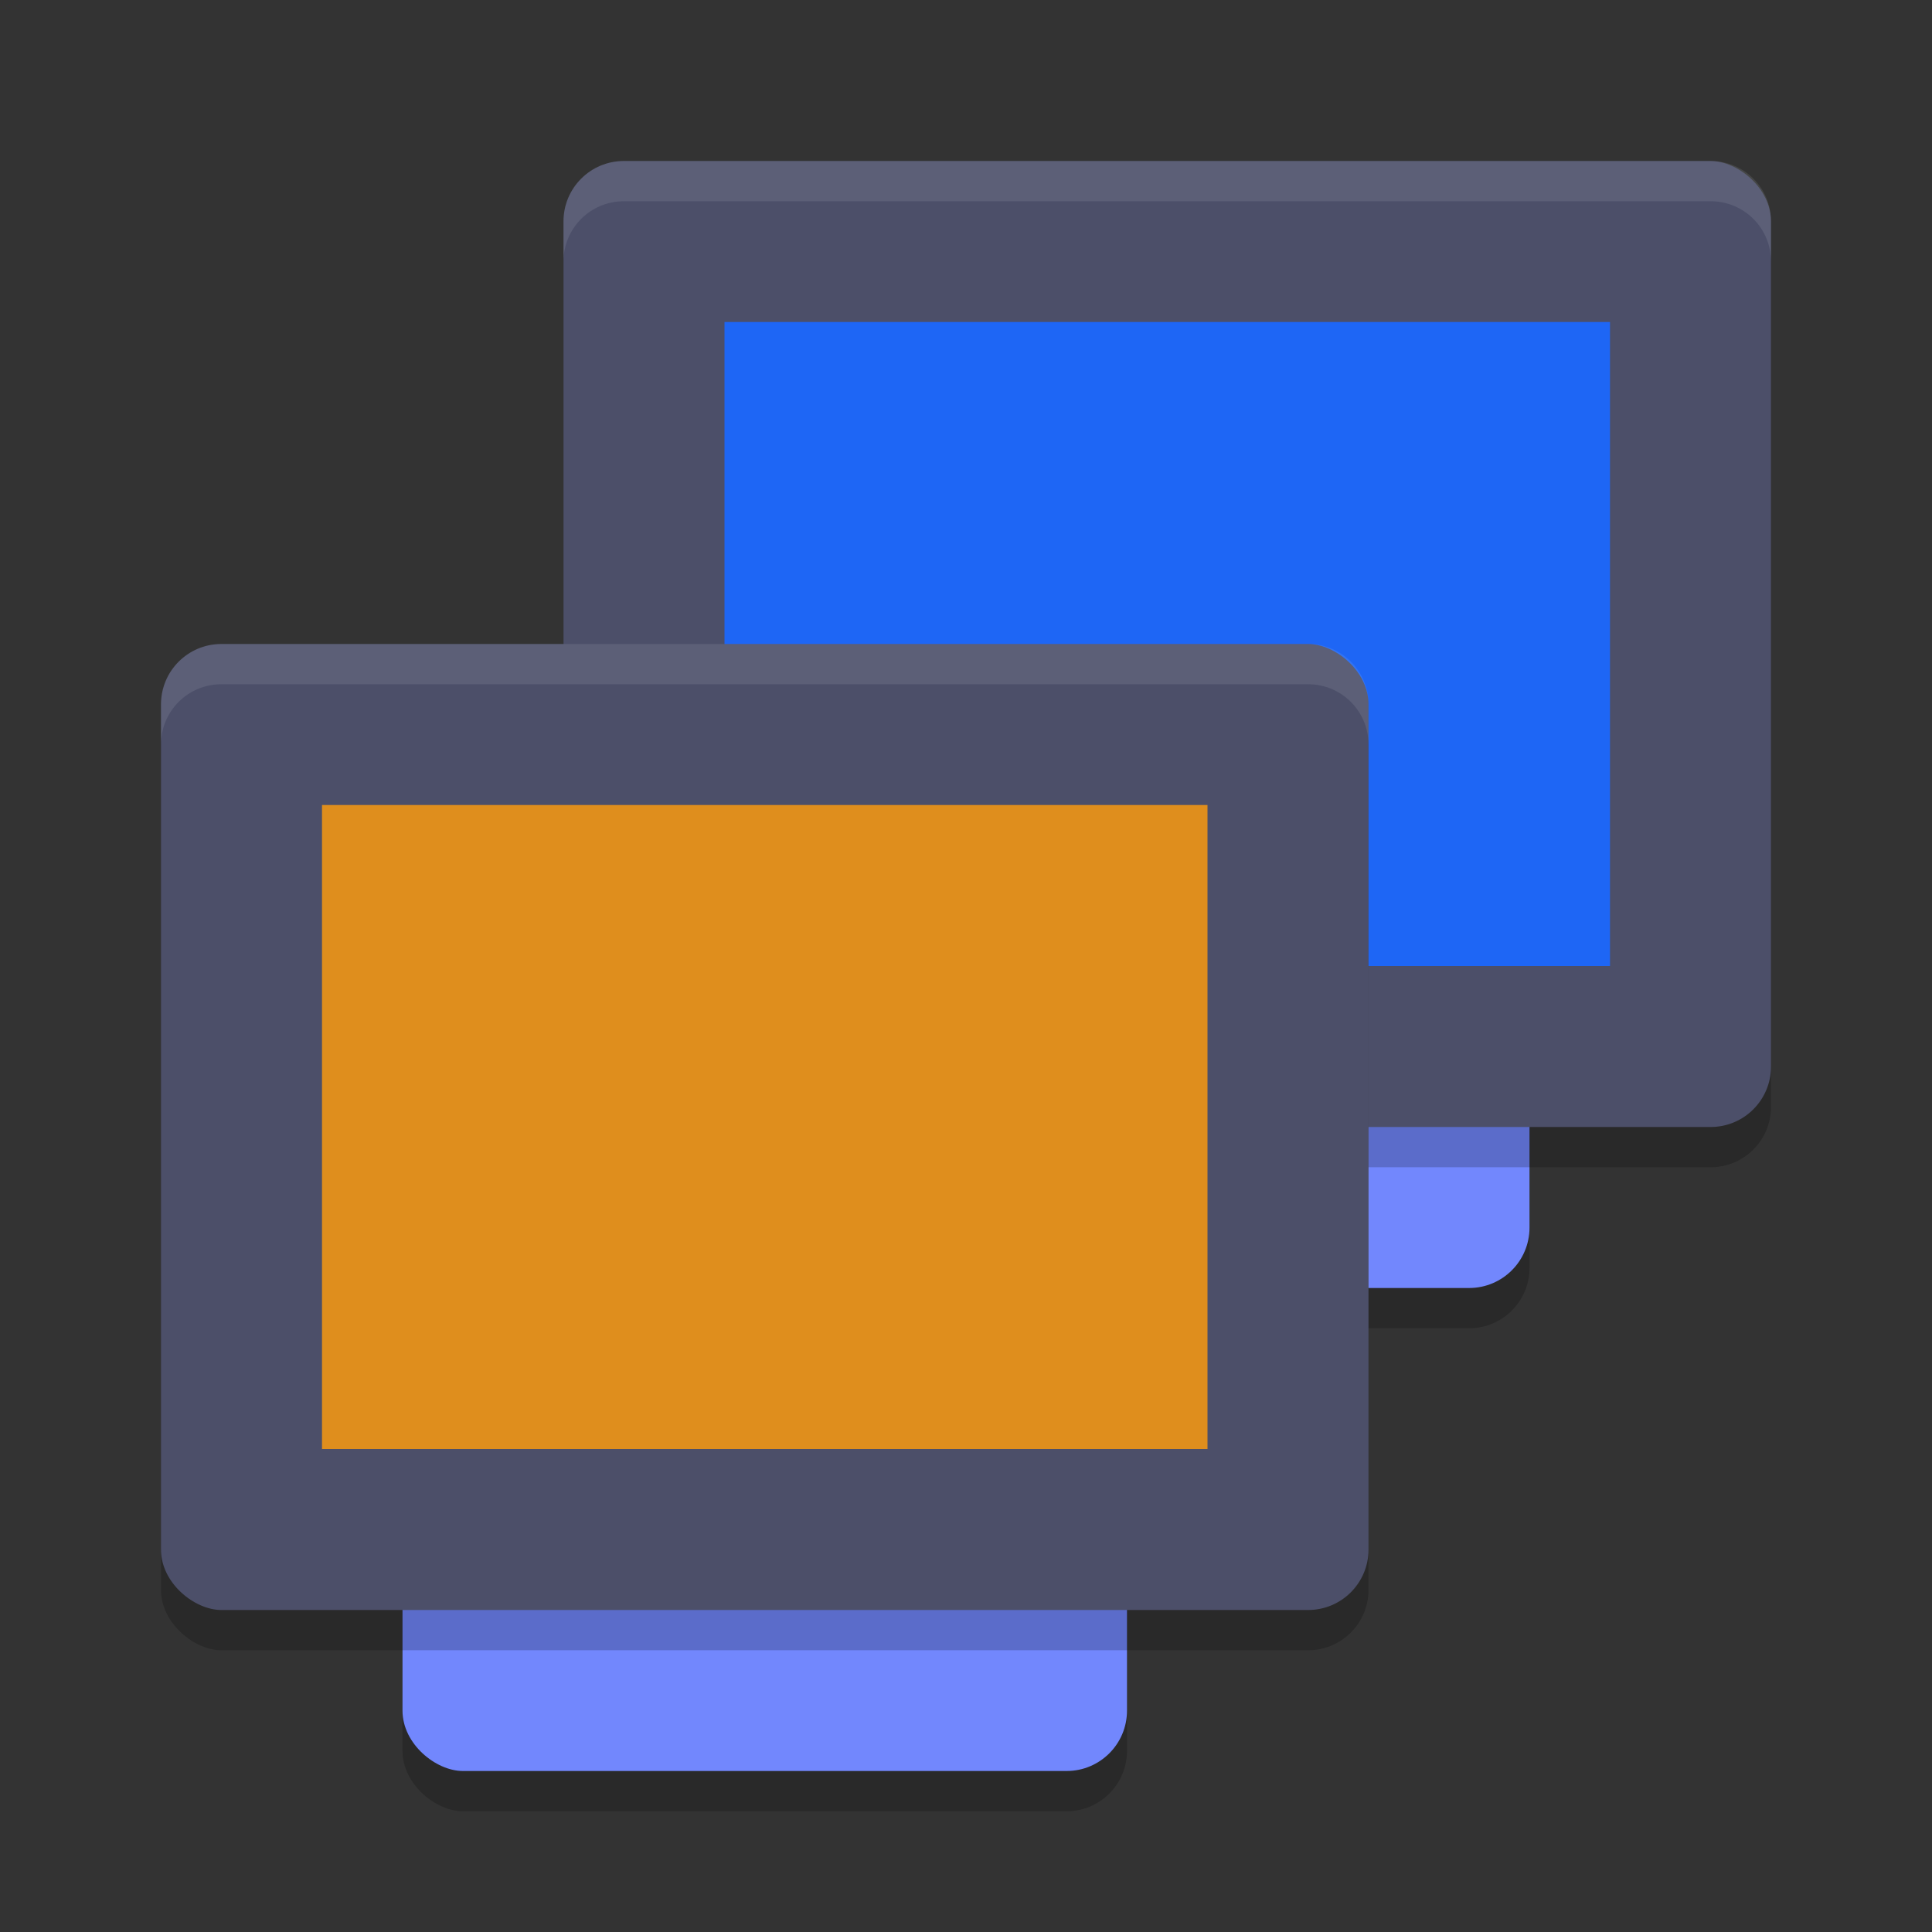 <svg xmlns="http://www.w3.org/2000/svg" width="24" height="24" version="1.1">
 <rect width="100%" height="100%" fill="#333333" stroke="none"/>
 <rect style="opacity:0.2" width="12" height="9" x="-16.5" y="-19" rx=".75" ry=".75" transform="matrix(0,-1,-1,0,0,0)"/>
 <rect style="fill:#7287fd" width="12" height="9" x="-16" y="-19" rx=".75" ry=".75" transform="matrix(0,-1,-1,0,0,0)"/>
 <rect style="opacity:0.2" width="12" height="15" x="-14.5" y="-22" rx=".75" ry=".75" transform="matrix(0,-1,-1,0,0,0)"/>
 <rect style="fill:#4c4f69" width="12" height="15" x="-14" y="-22" rx=".75" ry=".75" transform="matrix(0,-1,-1,0,0,0)"/>
 <rect style="fill:#1e66f5" width="8" height="11" x="-12" y="-20" rx="0" ry="0" transform="matrix(0,-1,-1,0,0,0)"/>
 <rect style="opacity:0.2" width="12" height="9" x="-22.5" y="-14" rx=".75" ry=".75" transform="matrix(0,-1,-1,0,0,0)"/>
 <rect style="fill:#7287fd" width="12" height="9" x="-22" y="-14" rx=".75" ry=".75" transform="matrix(0,-1,-1,0,0,0)"/>
 <rect style="opacity:0.2" width="12" height="15" x="-20.5" y="-17" rx=".75" ry=".75" transform="matrix(0,-1,-1,0,0,0)"/>
 <rect style="fill:#4c4f69" width="12" height="15" x="-20" y="-17" rx=".75" ry=".75" transform="matrix(0,-1,-1,0,0,0)"/>
 <rect style="fill:#df8e1d" width="8" height="11" x="-18" y="-15" rx="0" ry="0" transform="matrix(0,-1,-1,0,0,0)"/>
 <path style="fill:#eff1f5;opacity:0.1" d="M 2.75 8 C 2.334 8 2 8.335 2 8.75 L 2 9.25 C 2 8.835 2.334 8.5 2.75 8.5 L 16.25 8.5 C 16.666 8.5 17 8.835 17 9.25 L 17 8.75 C 17 8.335 16.666 8 16.25 8 L 2.75 8 z"/>
 <path style="fill:#eff1f5;opacity:0.1" d="M 7.75 2 C 7.335 2 7 2.334 7 2.75 L 7 3.25 C 7 2.834 7.335 2.5 7.75 2.5 L 21.25 2.5 C 21.666 2.5 22 2.834 22 3.25 L 22 2.75 C 22 2.334 21.666 2 21.25 2 L 7.75 2 z"/>
</svg>
